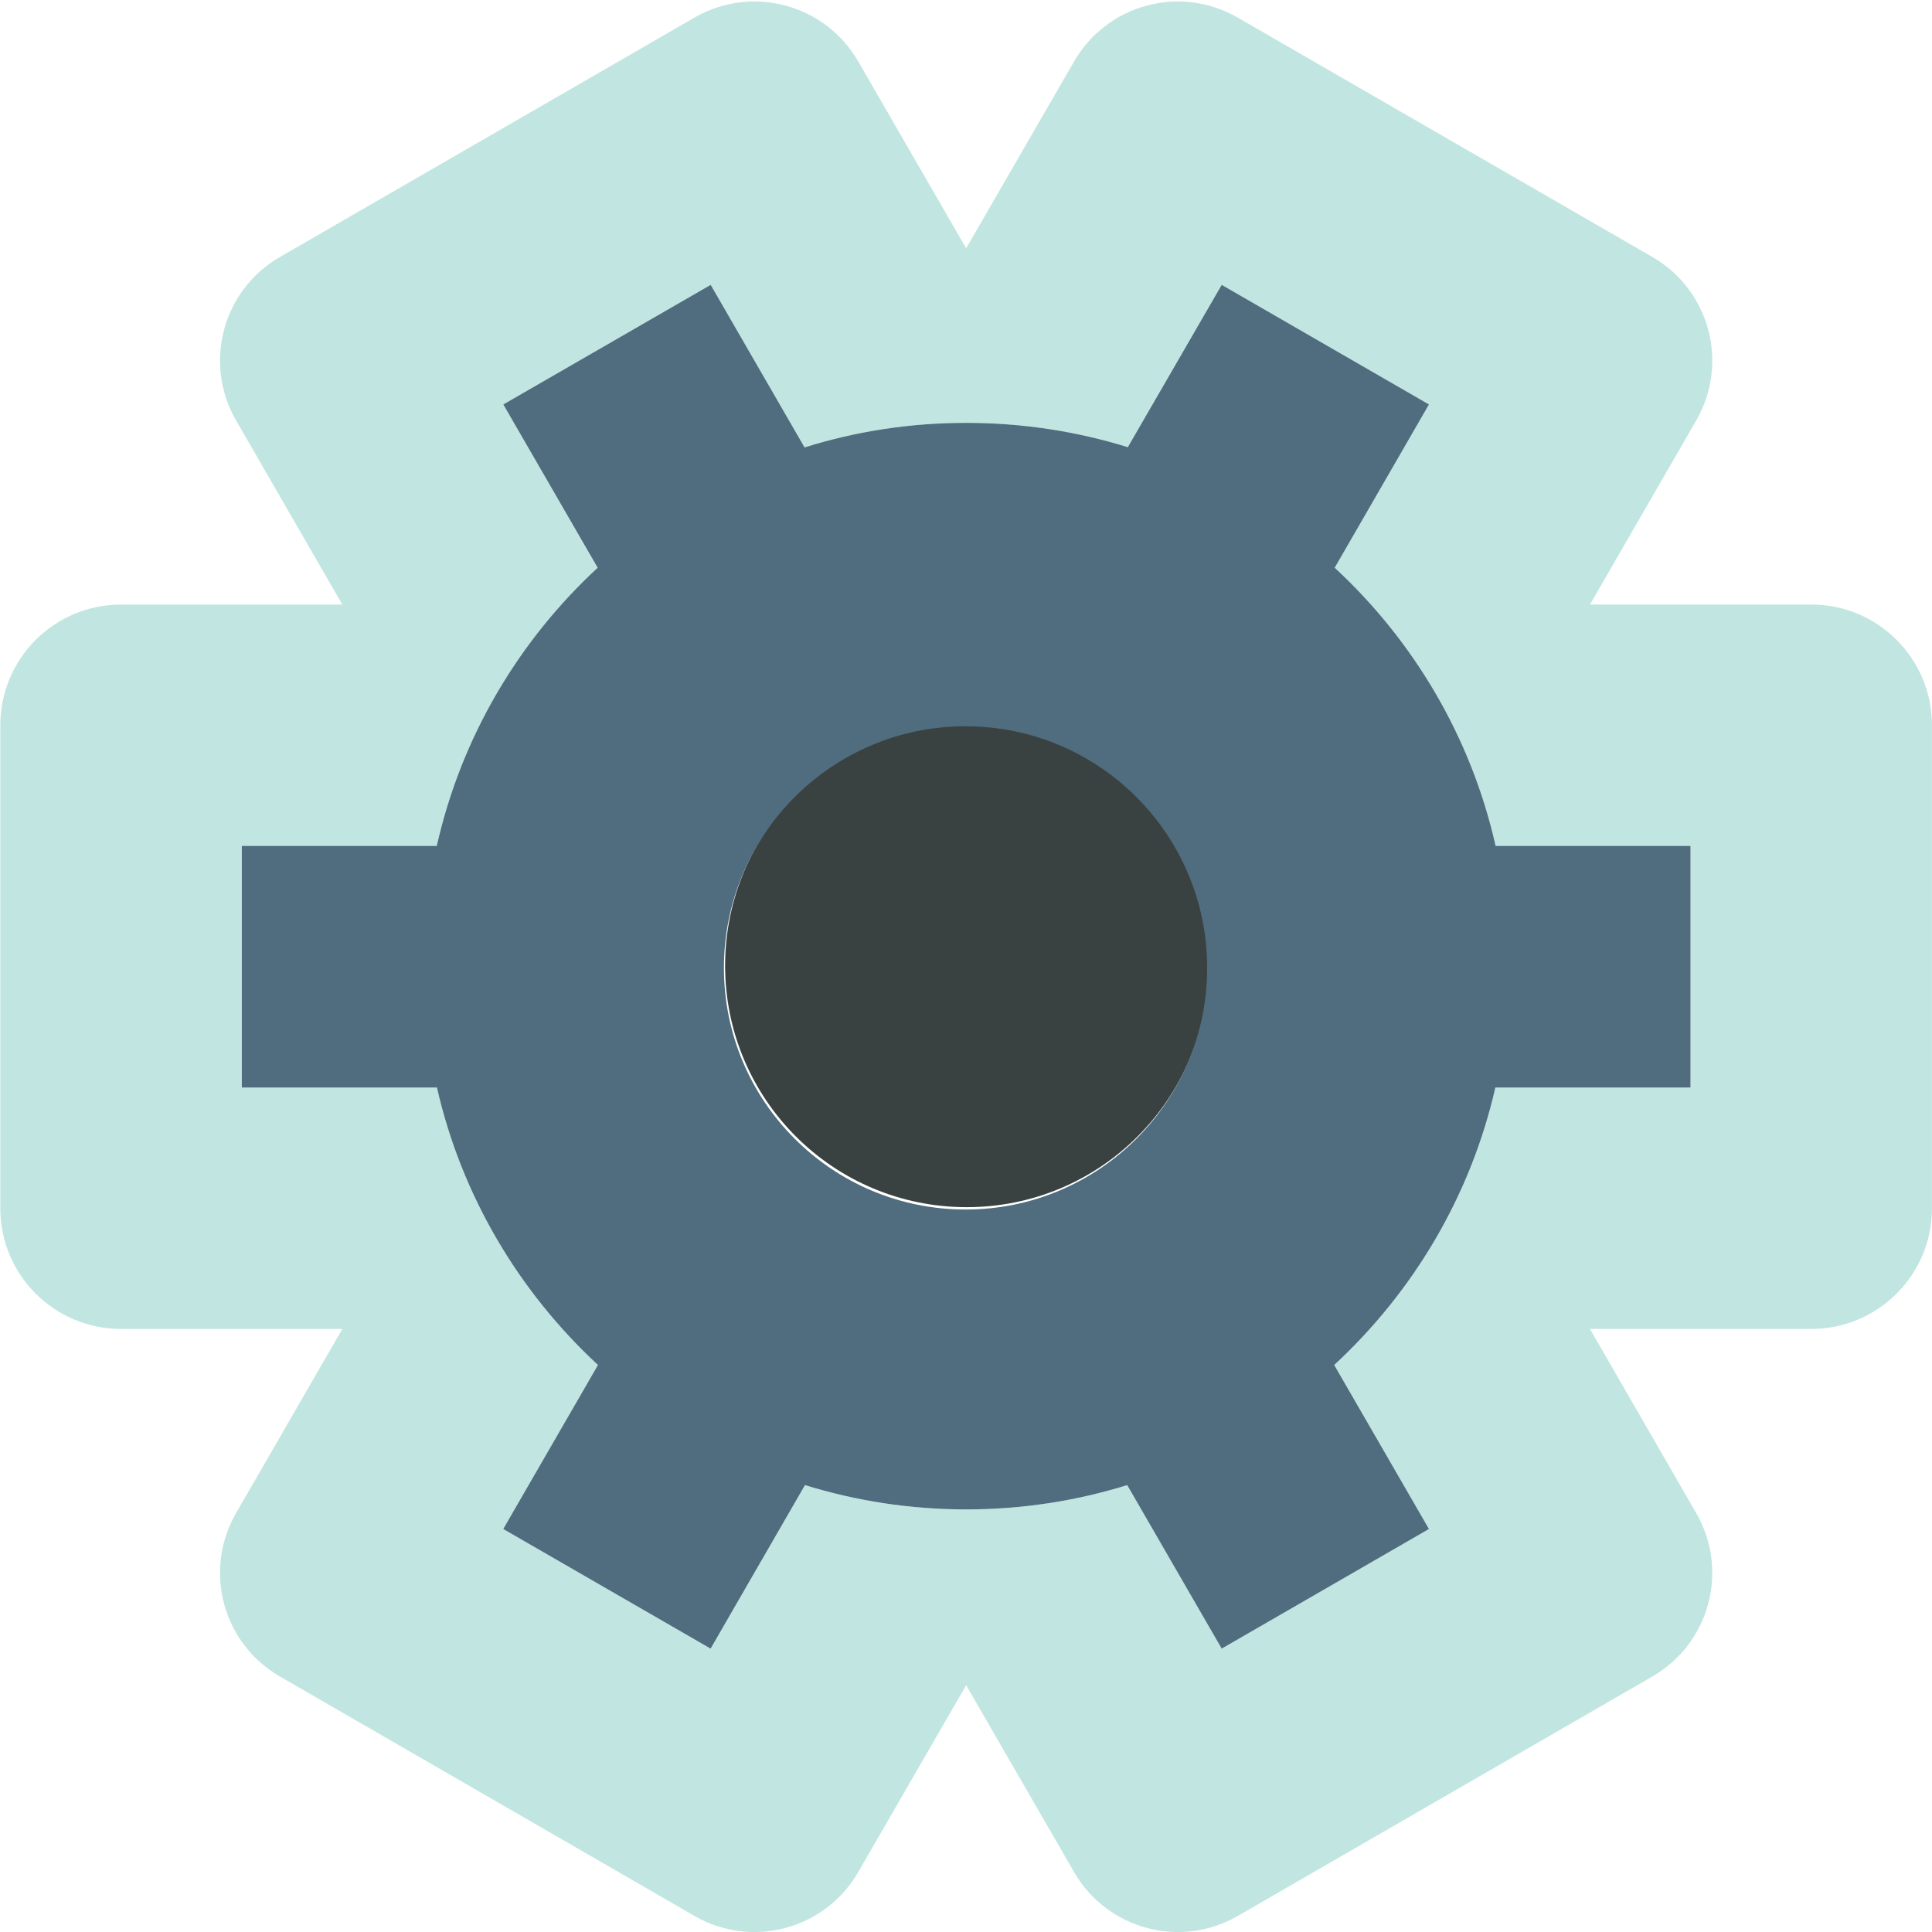 <?xml version="1.0" encoding="utf-8"?>

<!DOCTYPE svg PUBLIC "-//W3C//DTD SVG 1.0//EN" "http://www.w3.org/TR/2001/REC-SVG-20010904/DTD/svg10.dtd">
<!-- Uploaded to: SVG Repo, www.svgrepo.com, Generator: SVG Repo Mixer Tools -->
<svg version="1.0" id="Layer_1" xmlns="http://www.w3.org/2000/svg" xmlns:xlink="http://www.w3.org/1999/xlink" 
	 width="800px" height="800px" viewBox="0 0 64 64" enable-background="new 0 0 64 64" xml:space="preserve">
<g>
	<g>
		<path fill="#c1e6e1" d="M60.002,20.026h-7.331l3.517-6.096c1.099-1.899,0.446-4.322-1.449-5.417L40.997,0.58
			c-1.896-1.094-4.318-0.445-5.416,1.454l-3.576,6.19l-3.576-6.19c-1.098-1.899-3.521-2.548-5.42-1.454L9.272,8.514
			c-1.899,1.094-2.548,3.517-1.45,5.417l3.518,6.096H4.008c-2.208,0-3.998,1.79-3.998,4.002v16c0,2.204,1.79,3.994,3.998,3.994
			h7.332l-3.518,6.096c-1.098,1.899-0.449,4.322,1.45,5.417l13.737,7.934c1.899,1.094,4.322,0.445,5.42-1.454l3.576-6.19l3.576,6.19
			c1.098,1.899,3.521,2.548,5.42,1.454l13.737-7.934c1.896-1.095,2.548-3.518,1.449-5.417l-3.517-6.096h7.331
			c2.208,0,3.998-1.79,3.998-3.994v-16C64,21.816,62.21,20.026,60.002,20.026z M56,36.026h-6.464
			c-0.82,3.596-2.72,6.769-5.338,9.191l3.138,5.433l-6.866,3.963l-3.13-5.417c-1.688,0.523-3.479,0.805-5.335,0.805
			c-1.86,0-3.65-0.281-5.339-0.805l-3.126,5.417l-6.87-3.963l3.138-5.433c-2.614-2.423-4.514-5.596-5.334-9.191H8.01v-8.004h6.456
			c0.812-3.604,2.708-6.792,5.33-9.215l-3.126-5.409l6.87-3.962l3.11,5.385c1.692-0.532,3.49-0.813,5.354-0.813
			s3.662,0.281,5.354,0.805l3.11-5.377l6.866,3.962l-3.122,5.409c2.618,2.423,4.518,5.611,5.33,9.215H56V36.026z"/>
		<path fill="#394240" d="M32.024,23.981c-4.424,0-8.004,3.58-8.004,8.004s3.58,8.004,8.004,8.004s8.004-3.58,8.004-8.004
			S36.448,23.981,32.024,23.981z"/>
	</g>
	<path fill="#506C7F" d="M49.544,28.022c-0.812-3.604-2.712-6.792-5.33-9.215l3.122-5.409L40.47,9.436l-3.11,5.377
		c-1.692-0.524-3.49-0.805-5.354-0.805s-3.662,0.281-5.354,0.813l-3.11-5.385l-6.87,3.962l3.126,5.409
		c-2.622,2.423-4.518,5.611-5.33,9.215H8.01v8.004h6.464c0.82,3.596,2.72,6.769,5.334,9.191L16.67,50.65l6.87,3.963l3.126-5.417
		c1.688,0.523,3.479,0.805,5.339,0.805c1.856,0,3.646-0.281,5.335-0.805l3.13,5.417l6.866-3.963l-3.138-5.433
		c2.618-2.423,4.518-5.596,5.338-9.191H56v-8.004H49.544z M31.985,40.067c-4.42,0-8.004-3.584-8.004-8.004s3.584-8.004,8.004-8.004
		s8.004,3.584,8.004,8.004S36.405,40.067,31.985,40.067z"/>
</g>
</svg>